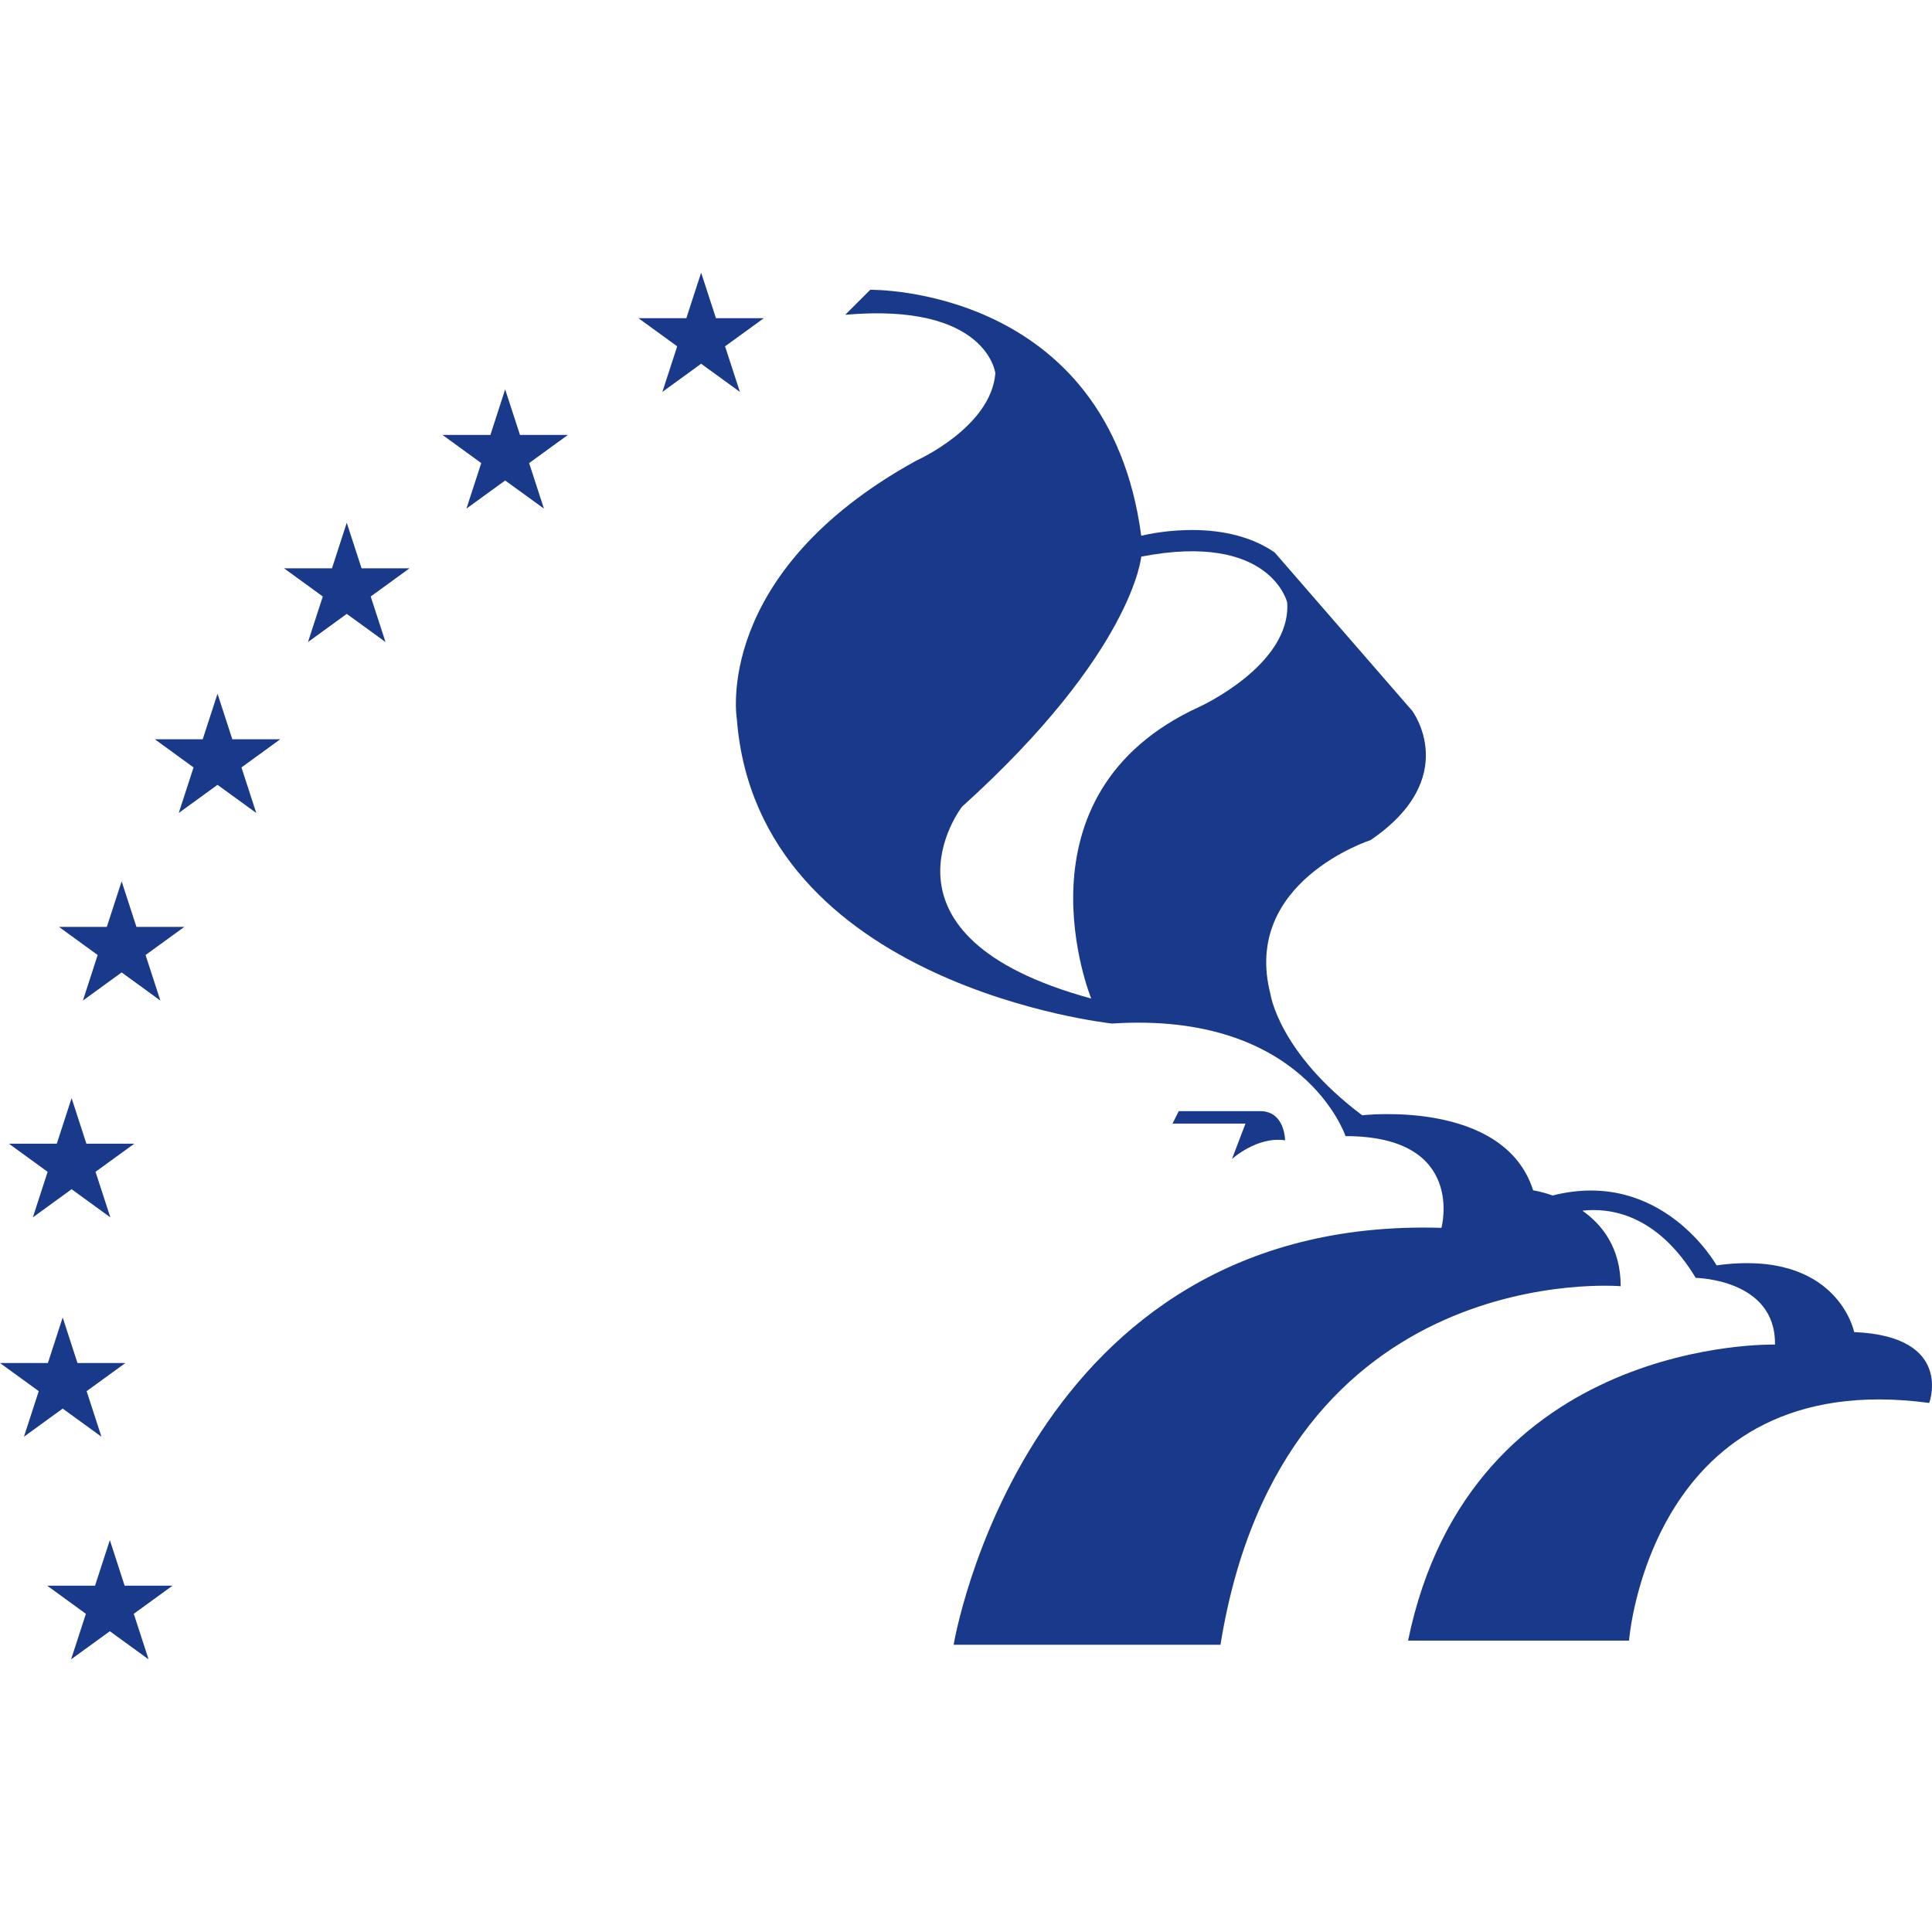 <?xml version="1.0" ?>
<svg xmlns="http://www.w3.org/2000/svg" viewBox="0 0 720 720">
	<path d="M 690.996,496.43 C 690.996,496.43 684.786,465.352 639.723,471.563 C 639.723,471.563 619.365,435.188 578.615,445.524 C 574.405,444.032 571.365,443.602 571.365,443.602 C 560.481,409.422 507.653,415.633 507.653,415.633 C 476.591,392.328 473.48,370.571 473.48,370.571 C 462.605,328.626 510.77,313.087 510.77,313.087 C 544.951,289.79 526.308,264.923 526.308,264.923 L 475.036,205.883 C 454.842,191.899 425.308,199.672 425.308,199.672 C 412.886,106.443 324.312,107.999 324.312,107.999 L 314.994,117.311 C 367.822,112.655 370.939,139.077 370.939,139.077 C 369.377,159.265 341.416,171.694 341.416,171.694 C 265.274,213.647 274.604,268.023 274.604,268.023 C 282.37,367.468 414.441,381.445 414.441,381.445 C 485.911,376.797 501.441,423.399 501.441,423.399 C 546.503,423.399 537.182,457.579 537.182,457.579 C 381.806,452.923 355.392,612.954 355.392,612.954 L 454.838,612.954 C 478.135,468.453 603.986,479.336 603.986,479.336 C 603.986,465.104 597.141,456.422 589.719,451.189 C 599.585,450.056 617.391,452.134 631.952,476.229 C 631.952,476.229 661.867,476.612 661.483,501.087 C 661.483,501.087 548.051,497.979 524.749,611.407 L 607.094,611.407 C 607.094,611.407 614.866,508.85 718.961,522.837 C 718.965,522.837 728.285,497.977 690.996,496.43 M 447.064,263.366 C 375.594,295.991 406.666,372.125 406.666,372.125 C 321.213,348.82 358.502,300.655 358.502,300.655 C 422.213,243.171 425.308,207.436 425.308,207.436 C 473.481,198.108 479.7,224.522 479.7,224.522 C 481.245,247.827 447.064,263.366 447.064,263.366" fill="#19398a"/>
	<path d="M 436.964,418.734 L 439.291,414.078 L 469.597,414.078 C 478.909,414.078 478.909,424.961 478.909,424.961 C 468.431,423.399 459.112,431.938 459.112,431.938 L 464.152,418.735 L 436.964,418.734 M 284.658,118.577 L 270.212,129.068 L 275.735,146.046 L 261.291,135.553 L 246.854,146.046 L 252.369,129.068 L 237.939,118.577 L 255.782,118.577 L 261.292,101.608 L 266.813,118.577 L 284.658,118.577 M 211.634,162.085 L 197.189,172.577 L 202.712,189.546 L 188.259,179.061 L 173.829,189.546 L 179.345,172.577 L 164.907,162.085 L 182.759,162.085 L 188.259,145.108 L 193.782,162.085 L 211.634,162.085 M 152.603,211.803 L 138.149,222.296 L 143.673,239.264 L 129.228,228.78 L 114.782,239.264 L 120.298,222.296 L 105.868,211.803 L 123.712,211.803 L 129.228,194.819 L 134.743,211.803 L 152.603,211.803 M 104.431,275.506 L 89.984,286.0 L 95.5,302.968 L 81.062,292.483 L 66.617,302.968 L 72.133,286.0 L 57.703,275.506 L 75.547,275.506 L 81.062,258.523 L 86.579,275.506 L 104.431,275.506 M 68.695,345.421 L 54.25,355.906 L 59.766,372.89 L 45.328,362.39 L 30.891,372.89 L 36.398,355.906 L 21.969,345.421 L 39.812,345.421 L 45.328,328.445 L 50.844,345.421 L 68.695,345.421 M 46.734,507.954 L 32.281,518.445 L 37.805,535.422 L 23.359,524.938 L 8.922,535.422 L 14.438,518.445 L 0.0,507.954 L 17.852,507.954 L 23.359,490.977 L 28.875,507.954 L 46.734,507.954 M 64.305,590.93 L 49.852,601.422 L 55.375,618.392 L 40.938,607.907 L 26.492,618.392 L 32.008,601.422 L 17.578,590.93 L 35.422,590.93 L 40.938,573.946 L 46.445,590.93 L 64.305,590.93 M 50.055,426.218 L 35.602,436.703 L 41.125,453.679 L 26.68,443.188 L 12.242,453.679 L 17.75,436.703 L 3.32,426.218 L 21.164,426.218 L 26.68,409.242 L 32.195,426.218 L 50.055,426.218" fill="#19398a"/>
</svg>